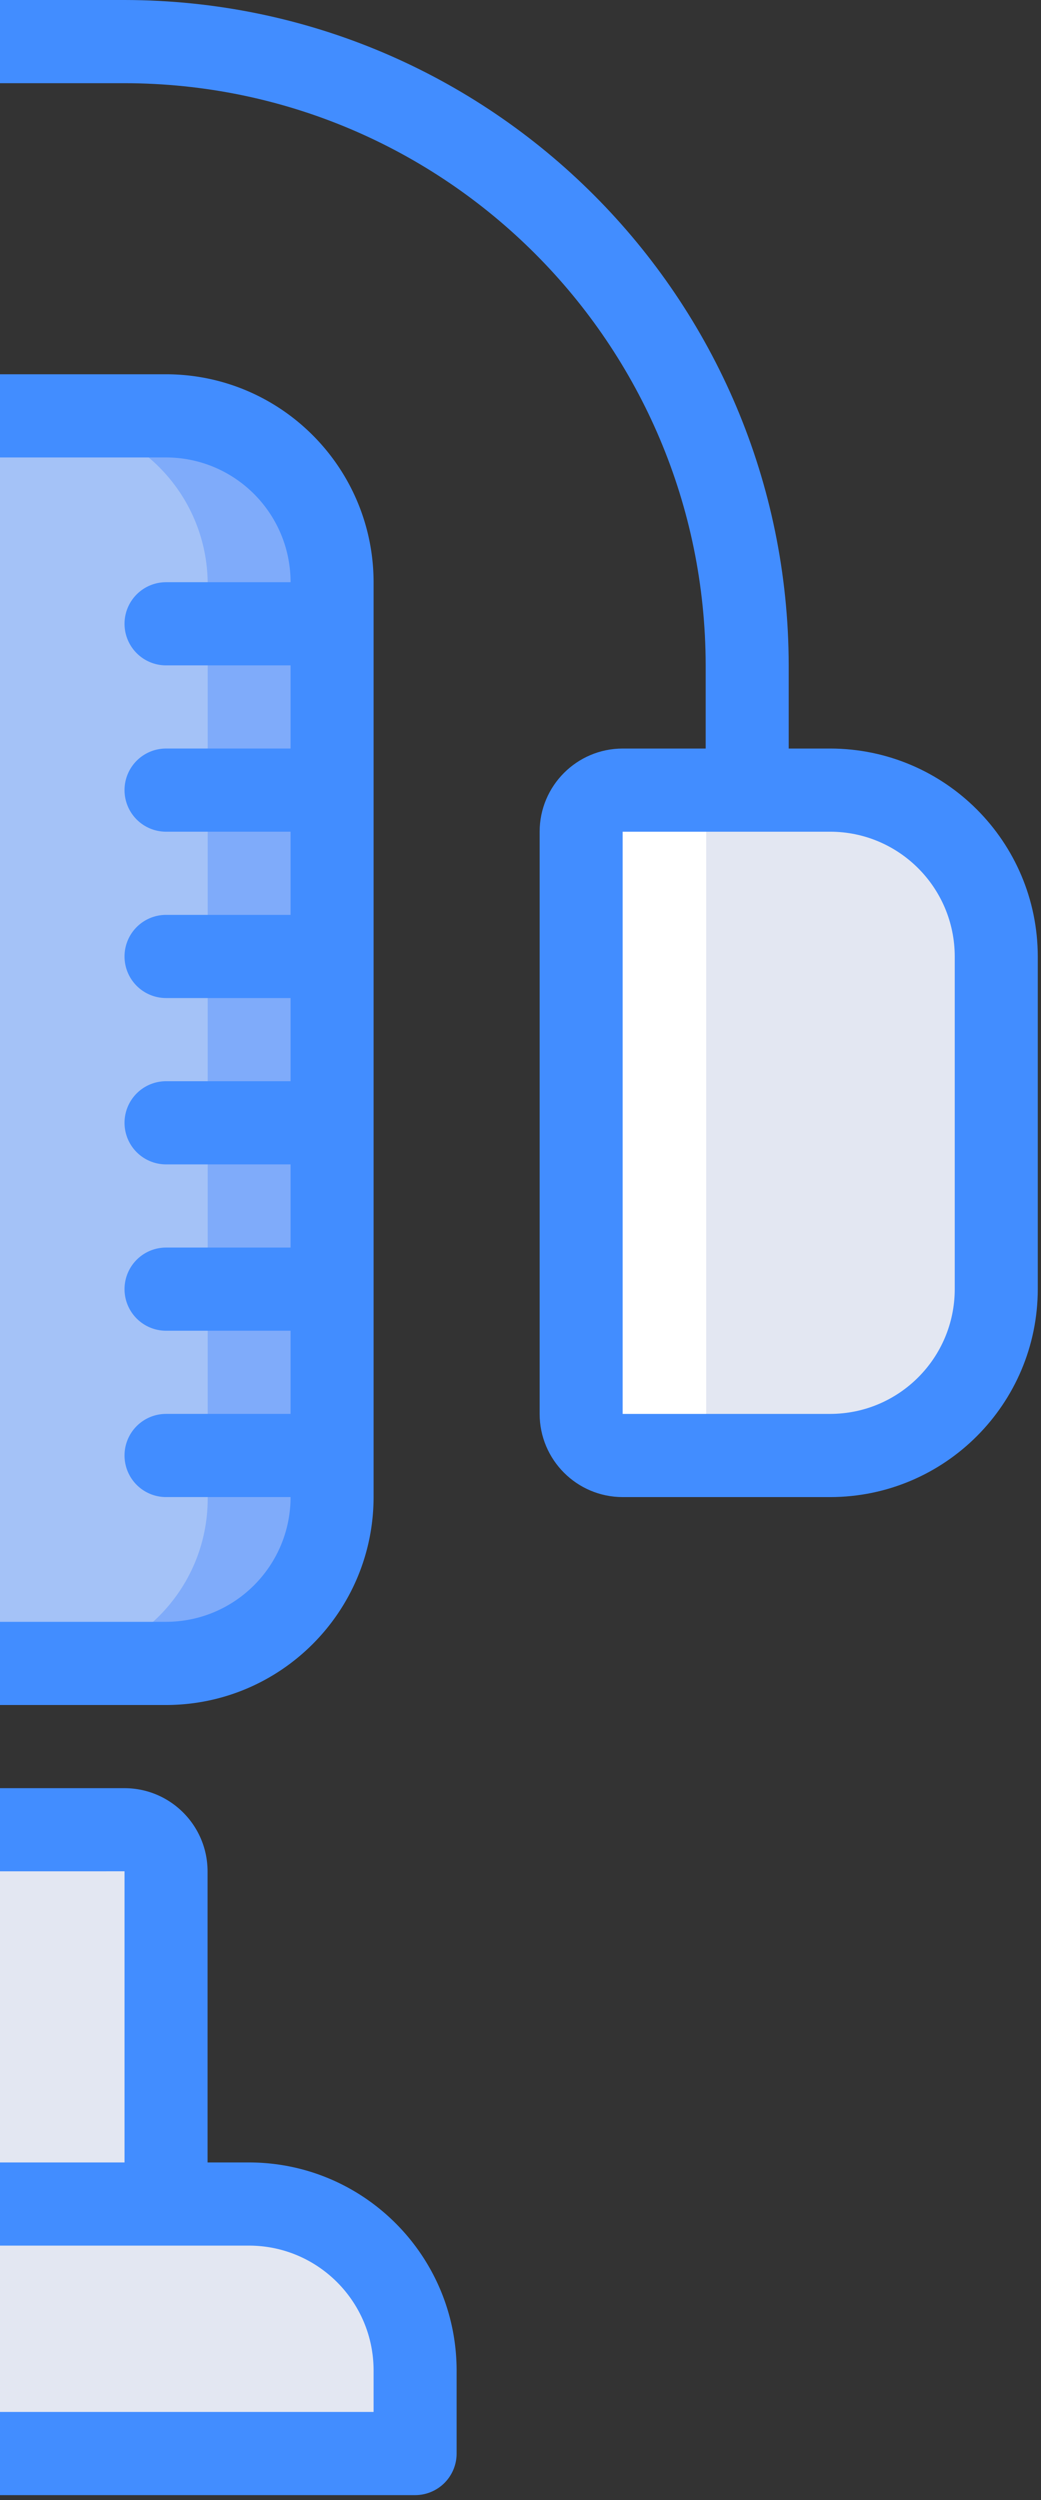 <svg xmlns="http://www.w3.org/2000/svg" width="145" height="348" viewBox="0 0 145 348">
    <rect x="0" y="0" width="145" height="348" fill="#333333" stroke="none"/>
    <g fill="none" fill-rule="nonzero">
        <path fill="#E3E7F2" d="M-23.144 312.719v-52.056a5.784 5.784 0 0 1 5.786-5.783h34.716a5.785 5.785 0 0 1 5.786 5.783v52.056h-46.288z"/>
        <path fill="#7FABFA" d="M-23.144 58.226h46.289c12.781 0 23.143 10.358 23.143 23.135v127.247c0 12.777-10.362 23.136-23.143 23.136h-46.289c-12.782 0-23.144-10.359-23.144-23.136V81.362c0-12.778 10.362-23.136 23.144-23.136z"/>
        <path fill="#A4C2F7" d="M-23.144 58.226h28.93c12.782 0 23.144 10.358 23.144 23.135v127.247c0 12.777-10.362 23.136-23.144 23.136h-28.93c-12.782 0-23.144-10.359-23.144-23.136V81.362c0-12.778 10.362-23.136 23.144-23.136z"/>
        <g fill="#E3E7F2">
            <path d="M-34.716 306.935h69.432c12.782 0 23.144 10.358 23.144 23.136v11.568H-57.86V330.07c0-12.778 10.362-23.136 23.144-23.136zM115.72 202.824H86.79a5.784 5.784 0 0 1-5.786-5.783v-80.976a5.785 5.785 0 0 1 5.786-5.783h28.93c12.782 0 23.144 10.358 23.144 23.135v46.272c0 12.777-10.362 23.135-23.143 23.135z"/>
        </g>
        <path fill="#FFF" d="M86.79 202.824h17.358a5.785 5.785 0 0 1-5.785-5.783v-80.976a5.785 5.785 0 0 1 5.785-5.783H86.79a5.784 5.784 0 0 0-5.786 5.783v80.976a5.785 5.785 0 0 0 5.786 5.783z"/>
        <g fill="#428DFF">
            <path d="M-63.601 329.956v11.577c0 1.535.608 3.008 1.693 4.094a5.78 5.78 0 0 0 4.089 1.695H57.82c1.533 0 3.004-.609 4.089-1.695a5.793 5.793 0 0 0 1.693-4.094v-11.577c-.019-15.978-12.95-28.925-28.91-28.944h-5.781v-40.52c-.008-6.392-5.18-11.57-11.565-11.578h-34.691c-6.384.007-11.557 5.186-11.564 11.577v40.52h-5.783c-15.958.02-28.89 12.967-28.91 28.945zm46.255-69.465l34.692-.008v40.53h-34.692V260.49zm-34.691 69.465c.01-9.587 7.77-17.356 17.345-17.367h69.384c9.575.01 17.335 7.78 17.345 17.367v5.788H-52.037v-5.788zM23.127 237.337c15.96-.02 28.891-12.967 28.91-28.944V81.042c-.019-15.978-12.95-28.925-28.91-28.944h-46.255c-15.959.02-28.891 12.966-28.91 28.944v127.351c.019 15.977 12.951 28.925 28.91 28.944h46.255zm-63.6-28.944h17.346a5.785 5.785 0 0 0 5.781-5.788 5.785 5.785 0 0 0-5.781-5.789h-17.346v-11.578h17.346a5.785 5.785 0 0 0 5.781-5.788 5.786 5.786 0 0 0-5.781-5.79h-17.346v-11.577h17.346a5.785 5.785 0 0 0 5.781-5.788 5.786 5.786 0 0 0-5.781-5.789h-17.346V138.93h17.346a5.785 5.785 0 0 0 5.781-5.789 5.786 5.786 0 0 0-5.781-5.788h-17.346v-11.578h17.346a5.785 5.785 0 0 0 5.781-5.788 5.785 5.785 0 0 0-5.781-5.789h-17.346V92.62h17.346a5.785 5.785 0 0 0 5.781-5.789 5.785 5.785 0 0 0-5.781-5.788h-17.346c.01-9.587 7.77-17.356 17.346-17.366h46.255c9.576.01 17.336 7.779 17.346 17.366H23.128a5.785 5.785 0 0 0-5.782 5.788 5.785 5.785 0 0 0 5.782 5.789h17.346v11.576H23.128a5.785 5.785 0 0 0-5.782 5.789 5.785 5.785 0 0 0 5.782 5.788h17.346v11.578H23.128a5.785 5.785 0 0 0-5.782 5.789 5.786 5.786 0 0 0 5.782 5.788h17.346v11.578H23.128a5.785 5.785 0 0 0-5.782 5.788 5.785 5.785 0 0 0 5.782 5.789h17.346v11.578H23.128a5.785 5.785 0 0 0-5.782 5.788 5.786 5.786 0 0 0 5.782 5.789h17.346v11.577H23.128a5.785 5.785 0 0 0-5.782 5.789 5.785 5.785 0 0 0 5.782 5.788h17.346c-.01 9.587-7.77 17.356-17.346 17.366h-46.255c-9.576-.01-17.336-7.778-17.346-17.365z"/>
            <path d="M17.346 0h-34.692c-51.068.058-92.452 41.491-92.51 92.619v11.577h-5.782c-15.959.02-28.891 12.967-28.91 28.944v46.31c.019 15.977 12.951 28.925 28.91 28.944h28.909c6.383-.008 11.557-5.186 11.564-11.578v-81.042c-.007-6.39-5.18-11.57-11.564-11.578h-11.564V92.62c.05-44.737 36.262-80.991 80.947-81.041h34.692c44.685.05 80.897 36.304 80.947 81.042v11.576H86.73c-6.383.008-11.557 5.187-11.564 11.578v81.042c.007 6.39 5.18 11.57 11.564 11.578h28.91c15.959-.02 28.89-12.967 28.91-28.944v-46.31c-.02-15.977-12.951-28.925-28.91-28.944h-5.782V92.62C109.798 41.49 68.414.059 17.346 0zM-86.723 196.815h-28.916c-9.575-.01-17.335-7.78-17.346-17.366v-46.31c.01-9.586 7.77-17.355 17.346-17.366h28.91l.006 81.042zm219.708-63.675v46.31c-.01 9.587-7.77 17.356-17.346 17.366h-28.91v-81.042h28.91c9.575.01 17.335 7.78 17.346 17.366z"/>
        </g>
    </g>
</svg>
